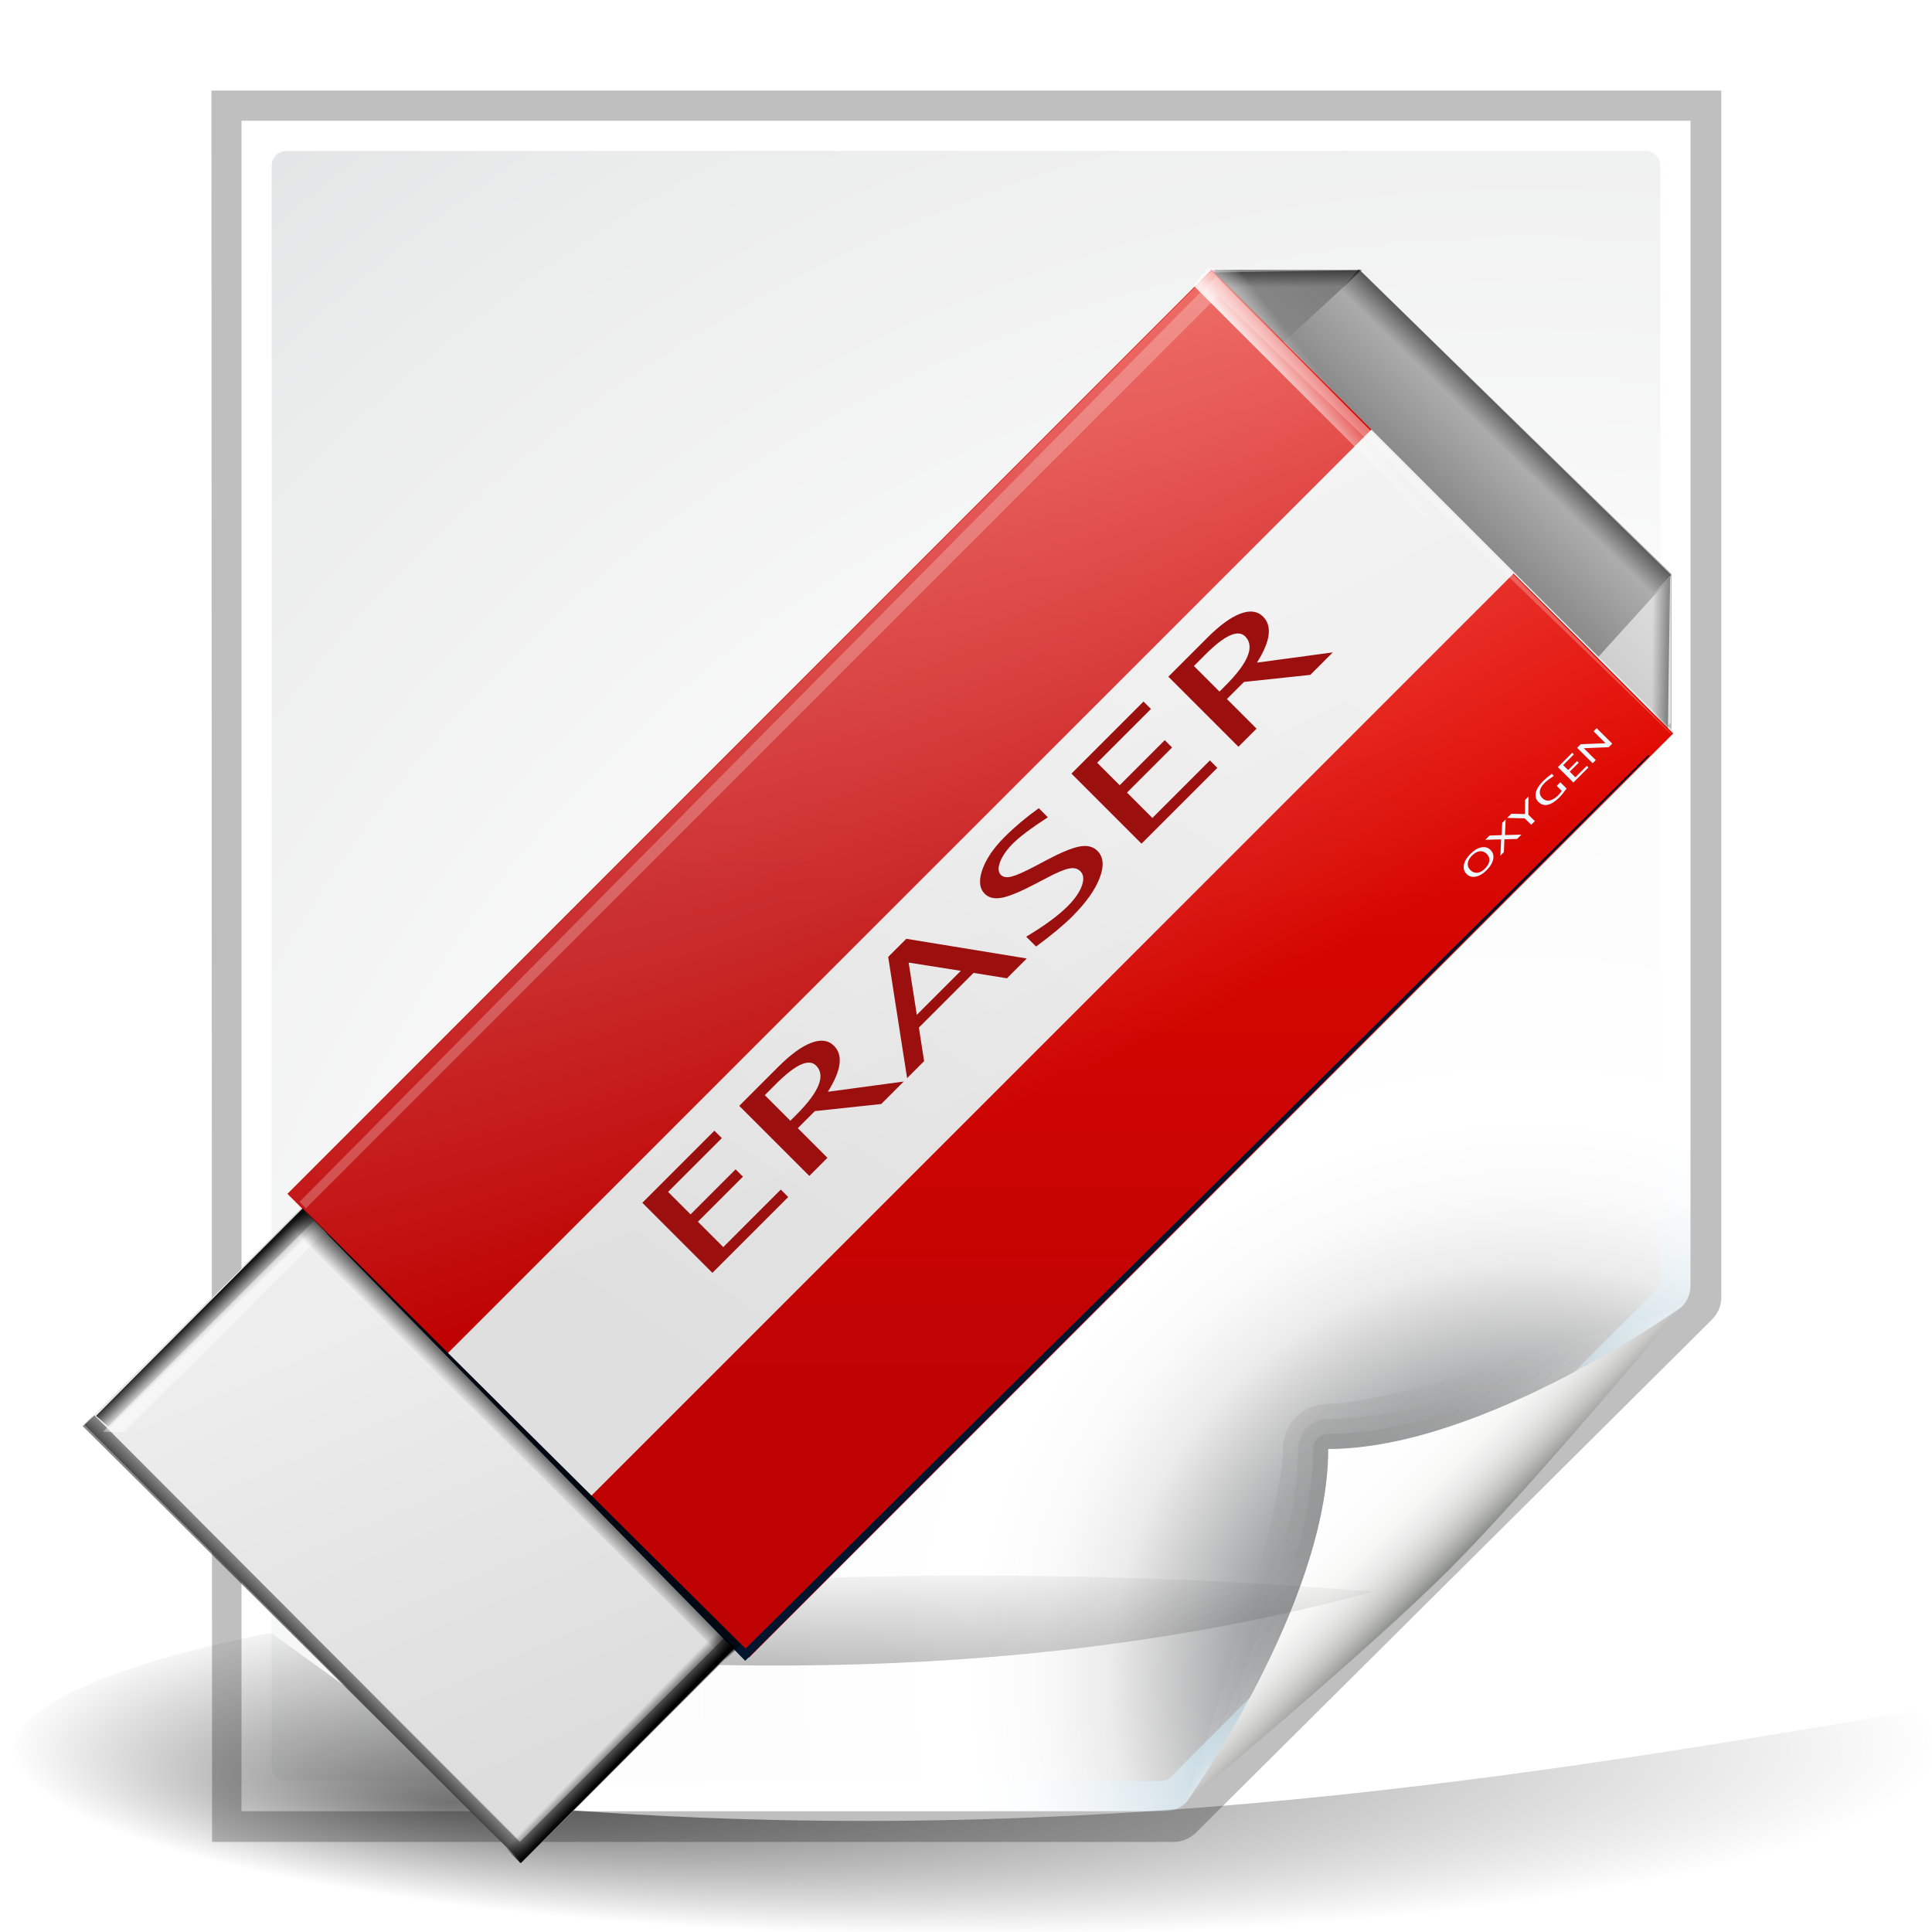 <?xml version="1.0" encoding="UTF-8" standalone="no"?>
<!-- Generator: Adobe Illustrator 12.0.0, SVG Export Plug-In . SVG Version: 6.00 Build 51448)  -->

<svg
   xmlns:ns="http://ns.adobe.com/SaveForWeb/1.0/"
   xmlns:dc="http://purl.org/dc/elements/1.1/"
   xmlns:cc="http://creativecommons.org/ns#"
   xmlns:rdf="http://www.w3.org/1999/02/22-rdf-syntax-ns#"
   xmlns:svg="http://www.w3.org/2000/svg"
   xmlns="http://www.w3.org/2000/svg"
   xmlns:xlink="http://www.w3.org/1999/xlink"
   xmlns:sodipodi="http://sodipodi.sourceforge.net/DTD/sodipodi-0.dtd"
   xmlns:inkscape="http://www.inkscape.org/namespaces/inkscape"
   version="1.1"
   id="Layer_1"
   width="128"
   height="128"
   viewBox="0 0 128 128"
   overflow="visible"
   enable-background="new 0 0 128 128"
   xml:space="preserve"
   sodipodi:version="0.32"
   inkscape:version="0.47 r22583"
   sodipodi:docname="document-new_moderaser.svg"
   inkscape:output_extension="org.inkscape.output.svgz.inkscape"
   inkscape:export-filename="/Users/david/Desktop/sandbox/document-new2.png"
   inkscape:export-xdpi="22.5"
   inkscape:export-ydpi="22.5"><defs
   id="defs105"><inkscape:perspective
     sodipodi:type="inkscape:persp3d"
     inkscape:vp_x="0 : 64 : 1"
     inkscape:vp_y="0 : 1000 : 0"
     inkscape:vp_z="128 : 64 : 1"
     inkscape:persp3d-origin="64 : 42.666667 : 1"
     id="perspective106" /><linearGradient
     id="linearGradient6740"><stop
       style="stop-color:#004d00;stop-opacity:0;"
       offset="0"
       id="stop6742" /><stop
       id="stop6748"
       offset="0.5"
       style="stop-color:#004d00;stop-opacity:1;" /><stop
       style="stop-color:#004d00;stop-opacity:0;"
       offset="1"
       id="stop6744" /></linearGradient><linearGradient
     gradientTransform="matrix(0,1,-1,0,-39.998,140.003)"
     y2="-383.998"
     x2="-23.516"
     y1="-383.997"
     x1="-84.002"
     gradientUnits="userSpaceOnUse"
     id="linearGradient3711"><stop
       id="stop3713"
       style="stop-color:white;stop-opacity:1;"
       offset="0" /><stop
       id="stop3715"
       style="stop-color:white;stop-opacity:0;"
       offset="1" /></linearGradient><filter
     inkscape:collect="always"
     id="filter7317"><feGaussianBlur
       inkscape:collect="always"
       stdDeviation="2.881"
       id="feGaussianBlur7319" /></filter><clipPath
     clipPathUnits="userSpaceOnUse"
     id="clipPath5163"><circle
       sodipodi:ry="36"
       sodipodi:rx="36"
       sodipodi:cy="92"
       sodipodi:cx="343.99899"
       style="fill:url(#linearGradient5167);fill-opacity:1"
       r="36"
       rx="8.001"
       cx="343.999"
       cy="92"
       ry="8.001"
       id="circle5165" /></clipPath><linearGradient
     id="linearGradient4296"><stop
       id="stop4298"
       offset="0"
       style="stop-color:#00ff00;stop-opacity:1" /><stop
       id="stop4300"
       offset="1"
       style="stop-color:#006500;stop-opacity:1" /></linearGradient><linearGradient
     inkscape:collect="always"
     xlink:href="#linearGradient4296"
     id="linearGradient4272"
     gradientUnits="userSpaceOnUse"
     x1="328.124"
     y1="120.812"
     x2="336.981"
     y2="87.759" /><linearGradient
     gradientTransform="matrix(0,1,-1,0,-39.998,140.003)"
     y2="-383.997"
     x2="-12.003"
     y1="-383.997"
     x1="-84.002"
     gradientUnits="userSpaceOnUse"
     id="linearGradient4770"><stop
       id="stop4772"
       style="stop-color:#e5ff00;stop-opacity:1"
       offset="0" /><stop
       id="stop4774"
       style="stop-color:#bff500;stop-opacity:0;"
       offset="1" /></linearGradient><linearGradient
     gradientTransform="matrix(0,1,-1,0,-39.998,140.003)"
     y2="-383.997"
     x2="-12.003"
     y1="-383.997"
     x1="-84.002"
     gradientUnits="userSpaceOnUse"
     id="linearGradient5958"><stop
       id="stop5960"
       style="stop-color:#008c00;stop-opacity:1"
       offset="0" /><stop
       id="stop5962"
       style="stop-color:#00bf00;stop-opacity:1"
       offset="1" /></linearGradient><linearGradient
     y2="0"
     x2="28"
     y1="57.5"
     x1="28"
     gradientUnits="userSpaceOnUse"
     id="linearGradient18668">
			<stop
   id="stop18670"
   style="stop-color:#fffccf;stop-opacity:1;"
   offset="0" />
			<stop
   id="stop18672"
   style="stop-color:white;stop-opacity:0;"
   offset="1" />
		</linearGradient><linearGradient
     id="XMLID_2_"
     gradientUnits="userSpaceOnUse"
     x1="28"
     y1="57.5"
     x2="28"
     y2="0">
			<stop
   offset="0"
   style="stop-color:#FFEA00"
   id="stop12" />
			<stop
   offset="1"
   style="stop-color:#FFCC00"
   id="stop14" />
		</linearGradient><linearGradient
     inkscape:collect="always"
     xlink:href="#XMLID_9_"
     id="linearGradient2291"
     gradientUnits="userSpaceOnUse"
     x1="94.344"
     y1="102.345"
     x2="86.536"
     y2="94.537" /><linearGradient
     inkscape:collect="always"
     xlink:href="#XMLID_10_"
     id="linearGradient2293"
     gradientUnits="userSpaceOnUse"
     x1="95"
     y1="103"
     x2="86.587"
     y2="94.587" /><linearGradient
     inkscape:collect="always"
     xlink:href="#XMLID_11_"
     id="linearGradient2295"
     gradientUnits="userSpaceOnUse"
     x1="95"
     y1="103"
     x2="87.293"
     y2="95.293" /><linearGradient
     inkscape:collect="always"
     xlink:href="#XMLID_12_"
     id="linearGradient2297"
     gradientUnits="userSpaceOnUse"
     x1="96"
     y1="104"
     x2="88"
     y2="96" /><linearGradient
     inkscape:collect="always"
     xlink:href="#XMLID_2_"
     id="linearGradient2299"
     gradientUnits="userSpaceOnUse"
     x1="28"
     y1="57.5"
     x2="28"
     y2="0" /><radialGradient
     inkscape:collect="always"
     xlink:href="#XMLID_8_"
     id="radialGradient2272"
     gradientUnits="userSpaceOnUse"
     gradientTransform="matrix(0.979,0,0,0.982,1.362,1.164)"
     cx="102"
     cy="112.305"
     r="139.559" /><radialGradient
     inkscape:collect="always"
     xlink:href="#XMLID_7_"
     id="radialGradient2275"
     gradientUnits="userSpaceOnUse"
     gradientTransform="translate(2.4e-6,0)"
     cx="102"
     cy="112.305"
     r="139.559" /><radialGradient
     inkscape:collect="always"
     xlink:href="#linearGradient18668"
     id="radialGradient3239"
     gradientUnits="userSpaceOnUse"
     gradientTransform="matrix(1,0,0,1.292,-4,-19.579)"
     cx="30.01"
     cy="34.75"
     fx="30.01"
     fy="34.75"
     r="20.781" /><filter
     inkscape:collect="always"
     id="filter3241"><feGaussianBlur
       inkscape:collect="always"
       stdDeviation="1.039"
       id="feGaussianBlur3243" /></filter><inkscape:perspective
     id="perspective3196"
     inkscape:persp3d-origin="0.5 : 0.33333333 : 1"
     inkscape:vp_z="1 : 0.5 : 1"
     inkscape:vp_y="0 : 1000 : 0"
     inkscape:vp_x="0 : 0.5 : 1"
     sodipodi:type="inkscape:persp3d" /><radialGradient
     inkscape:collect="always"
     xlink:href="#linearGradient3291"
     id="radialGradient3107"
     gradientUnits="userSpaceOnUse"
     gradientTransform="matrix(1,0,0,0.198,1427.522,235.172)"
     cx="63.912"
     cy="115.709"
     fx="28.866"
     fy="135.335"
     r="63.912" /><linearGradient
     id="linearGradient3291"
     inkscape:collect="always"><stop
       id="stop3293"
       offset="0"
       style="stop-color:#000000;stop-opacity:1;" /><stop
       id="stop3295"
       offset="1"
       style="stop-color:#000000;stop-opacity:0;" /></linearGradient><linearGradient
     inkscape:collect="always"
     xlink:href="#linearGradient4131"
     id="linearGradient3518"
     gradientUnits="userSpaceOnUse"
     gradientTransform="matrix(0.47,0,0,0.468,905.63,21.579)"
     x1="1316.358"
     y1="335.241"
     x2="1328.429"
     y2="323.17" /><linearGradient
     id="linearGradient4131"><stop
       style="stop-color:#888888;stop-opacity:1;"
       offset="0"
       id="stop4133" /><stop
       style="stop-color:#888888;stop-opacity:0;"
       offset="1"
       id="stop4135" /></linearGradient><linearGradient
     inkscape:collect="always"
     xlink:href="#linearGradient4178"
     id="linearGradient3515"
     gradientUnits="userSpaceOnUse"
     gradientTransform="matrix(0.465,0,0,0.464,911.009,24.174)"
     x1="1182.049"
     y1="508.391"
     x2="1152.983"
     y2="441.958" /><linearGradient
     id="linearGradient4178"><stop
       style="stop-color:#dddddd;stop-opacity:1;"
       offset="0"
       id="stop4180" /><stop
       style="stop-color:#eeeeee;stop-opacity:1;"
       offset="1"
       id="stop4182" /></linearGradient><linearGradient
     inkscape:collect="always"
     xlink:href="#linearGradient4141"
     id="linearGradient3512"
     gradientUnits="userSpaceOnUse"
     x1="-140.094"
     y1="197.047"
     x2="-214.406"
     y2="310.047"
     gradientTransform="matrix(0.47,0,0,0.47,1574.81,89.504)" /><linearGradient
     id="linearGradient4141"><stop
       style="stop-color:#eeeeee;stop-opacity:1;"
       offset="0"
       id="stop4143" /><stop
       style="stop-color:#dfdfdf;stop-opacity:1;"
       offset="1"
       id="stop4145" /></linearGradient><linearGradient
     inkscape:collect="always"
     xlink:href="#linearGradient3521"
     id="linearGradient3549"
     gradientUnits="userSpaceOnUse"
     x1="1465.481"
     y1="261.605"
     x2="1464.507"
     y2="260.597"
     gradientTransform="matrix(-1,0,0,-1,2908.704,488.066)" /><linearGradient
     inkscape:collect="always"
     id="linearGradient3521"><stop
       style="stop-color:#000000;stop-opacity:1;"
       offset="0"
       id="stop3523" /><stop
       style="stop-color:#000000;stop-opacity:0;"
       offset="1"
       id="stop3525" /></linearGradient><linearGradient
     inkscape:collect="always"
     xlink:href="#linearGradient3521"
     id="linearGradient3539"
     gradientUnits="userSpaceOnUse"
     gradientTransform="matrix(-0.483,-1.468,0.509,-1.547,2090.872,2716.927)"
     x1="1465.824"
     y1="261.93"
     x2="1465.232"
     y2="261.309" /><linearGradient
     inkscape:collect="always"
     xlink:href="#linearGradient3462"
     id="linearGradient3468"
     x1="1480.383"
     y1="204.039"
     x2="1480.383"
     y2="160.582"
     gradientUnits="userSpaceOnUse" /><linearGradient
     id="linearGradient3462"><stop
       style="stop-color:#bf0303;stop-opacity:1;"
       offset="0"
       id="stop3464" /><stop
       style="stop-color:#e20800;stop-opacity:1;"
       offset="1"
       id="stop3466" /></linearGradient><linearGradient
     inkscape:collect="always"
     xlink:href="#linearGradient3521"
     id="linearGradient3543"
     gradientUnits="userSpaceOnUse"
     gradientTransform="matrix(1.826,0.483,1.924,-0.509,-1642.15,-392.854)"
     x1="1465.824"
     y1="261.93"
     x2="1465.232"
     y2="261.309" /><linearGradient
     inkscape:collect="always"
     xlink:href="#linearGradient3462"
     id="linearGradient3505"
     gradientUnits="userSpaceOnUse"
     x1="1242.429"
     y1="449.115"
     x2="1242.429"
     y2="352.728"
     gradientTransform="matrix(0.47,0,0,0.47,904.472,22.541)" /><linearGradient
     id="linearGradient3239"><stop
       style="stop-color:#bf0303;stop-opacity:1;"
       offset="0"
       id="stop3241" /><stop
       style="stop-color:#e20800;stop-opacity:1;"
       offset="1"
       id="stop3243" /></linearGradient><radialGradient
     inkscape:collect="always"
     xlink:href="#linearGradient3525"
     id="radialGradient3533"
     cx="1518.174"
     cy="154.831"
     fx="1518.174"
     fy="154.831"
     r="45.835"
     gradientTransform="matrix(3.168,-1.932,0.555,0.911,-3369.55,2935.457)"
     gradientUnits="userSpaceOnUse" /><linearGradient
     inkscape:collect="always"
     id="linearGradient3525"><stop
       style="stop-color:#ffffff;stop-opacity:1;"
       offset="0"
       id="stop3527" /><stop
       style="stop-color:#ffffff;stop-opacity:0;"
       offset="1"
       id="stop3529" /></linearGradient><linearGradient
     inkscape:collect="always"
     xlink:href="#linearGradient3521"
     id="linearGradient3474"
     gradientUnits="userSpaceOnUse"
     x1="1465.481"
     y1="261.605"
     x2="1464.492"
     y2="260.638" /><linearGradient
     inkscape:collect="always"
     xlink:href="#linearGradient3521"
     id="linearGradient3531"
     gradientUnits="userSpaceOnUse"
     x1="1465.824"
     y1="261.93"
     x2="1465.232"
     y2="261.309"
     gradientTransform="matrix(1.8752556e-7,2.076,-2.188,1.779177e-7,2014.203,-2796.184)" /><linearGradient
     inkscape:collect="always"
     xlink:href="#linearGradient3521"
     id="linearGradient3535"
     gradientUnits="userSpaceOnUse"
     gradientTransform="matrix(-1.8752556e-7,-2.076,2.188,-1.779177e-7,963.788,3222.589)"
     x1="1465.824"
     y1="261.93"
     x2="1465.055"
     y2="261.141" /><linearGradient
     inkscape:collect="always"
     xlink:href="#linearGradient3472"
     id="linearGradient3478"
     x1="1183.029"
     y1="-950.544"
     x2="1183.356"
     y2="-953.163"
     gradientUnits="userSpaceOnUse" /><linearGradient
     inkscape:collect="always"
     id="linearGradient3472"><stop
       style="stop-color:#ffffff;stop-opacity:1;"
       offset="0"
       id="stop3474" /><stop
       style="stop-color:#ffffff;stop-opacity:0;"
       offset="1"
       id="stop3476" /></linearGradient><linearGradient
     inkscape:collect="always"
     xlink:href="#linearGradient3489"
     id="linearGradient3495"
     x1="1462.971"
     y1="237.539"
     x2="1461.313"
     y2="239.196"
     gradientUnits="userSpaceOnUse" /><linearGradient
     inkscape:collect="always"
     id="linearGradient3489"><stop
       style="stop-color:#000000;stop-opacity:1;"
       offset="0"
       id="stop3491" /><stop
       style="stop-color:#000000;stop-opacity:0;"
       offset="1"
       id="stop3493" /></linearGradient><linearGradient
     y2="239.196"
     x2="1461.313"
     y1="237.539"
     x1="1462.971"
     gradientUnits="userSpaceOnUse"
     id="linearGradient3304"
     xlink:href="#linearGradient3489"
     inkscape:collect="always" /></defs><sodipodi:namedview
   inkscape:window-height="670"
   inkscape:window-width="1022"
   inkscape:pageshadow="2"
   inkscape:pageopacity="0.0"
   guidetolerance="10.0"
   gridtolerance="10.0"
   objecttolerance="10.0"
   borderopacity="1.0"
   bordercolor="#666666"
   pagecolor="#ffffff"
   id="base"
   inkscape:zoom="2.8284271"
   inkscape:cx="63.856972"
   inkscape:cy="71.573747"
   inkscape:window-x="2"
   inkscape:window-y="27"
   inkscape:current-layer="Layer_1"
   showgrid="true"
   showguides="true"
   inkscape:guide-bbox="true"
   inkscape:window-maximized="0"><inkscape:grid
     id="GridFromPre046Settings"
     type="xygrid"
     originx="0px"
     originy="0px"
     spacingx="4px"
     spacingy="4px"
     color="#0000ff"
     empcolor="#0000ff"
     opacity="0.2"
     empopacity="0.4"
     empspacing="2" /></sodipodi:namedview>

<radialGradient
   id="XMLID_7_"
   cx="102"
   cy="112.305"
   r="139.559"
   gradientUnits="userSpaceOnUse">
	<stop
   offset="0"
   style="stop-color:#00537D"
   id="stop16" />
	<stop
   offset="0.015"
   style="stop-color:#186389"
   id="stop18" />
	<stop
   offset="0.056"
   style="stop-color:#558CA8"
   id="stop20" />
	<stop
   offset="0.096"
   style="stop-color:#89AFC3"
   id="stop22" />
	<stop
   offset="0.136"
   style="stop-color:#B3CCD8"
   id="stop24" />
	<stop
   offset="0.174"
   style="stop-color:#D4E2E9"
   id="stop26" />
	<stop
   offset="0.21"
   style="stop-color:#ECF2F5"
   id="stop28" />
	<stop
   offset="0.243"
   style="stop-color:#FAFCFD"
   id="stop30" />
	<stop
   offset="0.272"
   style="stop-color:#FFFFFF"
   id="stop32" />
</radialGradient>

<radialGradient
   id="XMLID_8_"
   cx="102"
   cy="112.305"
   r="139.559"
   gradientUnits="userSpaceOnUse">
	<stop
   offset="0"
   style="stop-color:#535557"
   id="stop37" />
	
	<stop
   offset="0.114"
   style="stop-color:#898A8C"
   id="stop41" />
	
	
	<stop
   offset="0.203"
   style="stop-color:#ECECEC"
   id="stop47" />
	<stop
   offset="0.236"
   style="stop-color:#FAFAFA"
   id="stop49" />
	<stop
   offset="0.272"
   style="stop-color:#FFFFFF"
   id="stop51" />
	<stop
   offset="0.531"
   style="stop-color:#FAFAFA"
   id="stop53" />
	<stop
   offset="0.845"
   style="stop-color:#EBECEC"
   id="stop55" />
	<stop
   offset="1"
   style="stop-color:#E1E2E3"
   id="stop57" />
</radialGradient>

<linearGradient
   id="XMLID_9_"
   gradientUnits="userSpaceOnUse"
   x1="94.344"
   y1="102.345"
   x2="86.536"
   y2="94.537">
	<stop
   offset="0"
   style="stop-color:#FFFFFF"
   id="stop62" />
	<stop
   offset="1"
   style="stop-color:#555753"
   id="stop64" />
</linearGradient>

<linearGradient
   id="XMLID_10_"
   gradientUnits="userSpaceOnUse"
   x1="95"
   y1="103"
   x2="86.587"
   y2="94.587">
	<stop
   offset="0"
   style="stop-color:#FFFFFF"
   id="stop69" />
	<stop
   offset="1"
   style="stop-color:#555753"
   id="stop71" />
</linearGradient>

<linearGradient
   id="XMLID_11_"
   gradientUnits="userSpaceOnUse"
   x1="95"
   y1="103"
   x2="87.293"
   y2="95.293">
	<stop
   offset="0"
   style="stop-color:#FFFFFF"
   id="stop76" />
	<stop
   offset="1"
   style="stop-color:#393B38"
   id="stop78" />
</linearGradient>

<linearGradient
   id="XMLID_12_"
   gradientUnits="userSpaceOnUse"
   x1="96"
   y1="104"
   x2="88"
   y2="96">
	<stop
   offset="0"
   style="stop-color:#888A85"
   id="stop83" />
	<stop
   offset="0.007"
   style="stop-color:#8C8E89"
   id="stop85" />
	<stop
   offset="0.067"
   style="stop-color:#ABACA9"
   id="stop87" />
	<stop
   offset="0.135"
   style="stop-color:#C5C6C4"
   id="stop89" />
	<stop
   offset="0.211"
   style="stop-color:#DBDBDA"
   id="stop91" />
	<stop
   offset="0.301"
   style="stop-color:#EBEBEB"
   id="stop93" />
	<stop
   offset="0.412"
   style="stop-color:#F7F7F6"
   id="stop95" />
	<stop
   offset="0.568"
   style="stop-color:#FDFDFD"
   id="stop97" />
	<stop
   offset="1"
   style="stop-color:#FFFFFF"
   id="stop99" />
</linearGradient>
<path
   id="path6594"
   d="M 23,9 L 23.041,121 L 84.172,121 C 84.702,121 85.211,120.789 85.586,120.414 L 118.414,87.586 C 118.789,87.211 119,86.702 119,86.172 L 119,9 L 23,9 z "
   style="opacity:0.5;fill:#000000;fill-opacity:1;filter:url(#filter3241)"
   transform="matrix(1.042,0,0,1.036,-9.958,-3.322)"
   sodipodi:nodetypes="cccccccc" /><path
   style="fill:url(#radialGradient2275)"
   d="M 16,8 L 16,120 L 77.172,120 C 77.702,120 78.211,119.789 78.586,119.414 L 111.414,86.586 C 111.789,86.211 112,85.702 112,85.172 L 112,8 L 16,8 z "
   id="path34"
   sodipodi:nodetypes="cccccccc" /><path
   style="fill:url(#radialGradient2272);fill-opacity:1"
   d="M 18.979,10 C 18.439,10 18,10.441 18,10.982 L 18,117.018 C 18,117.56 18.439,118 18.979,118 L 76.892,118 C 77.149,118 77.402,117.896 77.584,117.712 L 109.713,85.481 C 109.896,85.298 110,85.045 110,84.787 L 110,10.982 C 110,10.441 109.562,10 109.021,10 L 18.979,10 z "
   id="path59" /><g
   id="g1973"
   transform="translate(2.4e-6,0)"><path
     style="opacity:0.1;fill:url(#linearGradient2291)"
     id="path66"
     d="M 111.414,86.586 C 111.664,86.336 93.035,93 88,93 C 86.346,93 85,94.346 85,96 C 85,101.035 78.336,119.664 78.586,119.414 L 111.414,86.586 z " /><path
     style="opacity:0.1;fill:url(#linearGradient2293)"
     id="path73"
     d="M 111.414,86.586 C 111.789,86.211 97.444,94 88,94 C 86.897,94 86,94.897 86,96 C 86,105.444 78.211,119.789 78.586,119.414 L 111.414,86.586 z " /><path
     style="opacity:0.1;fill:url(#linearGradient2295)"
     id="path80"
     d="M 111.414,86.586 C 111.653,86.347 97.807,95 88,95 C 87.447,95 87,95.447 87,96 C 87,105.807 78.347,119.653 78.586,119.414 L 111.414,86.586 z " /><path
     style="fill:url(#linearGradient2297)"
     id="path101"
     d="M 78.586,119.414 C 78.586,119.414 90.5,109.5 96,104 C 101.5,98.5 111.414,86.586 111.414,86.586 C 111.414,86.586 98.25,96 88,96 C 88,106.25 78.586,119.414 78.586,119.414 z " /></g>

<g
   transform="matrix(1.002,0,0,1.002,-1429.713,-143.051)"
   id="g3161"><path
     style="fill:#ffffff;fill-opacity:0.757;fill-rule:nonzero;stroke:none"
     d="m 1478.415,145.632 0,-2.795 0,2.795 z"
     id="path2276"
     sodipodi:nodetypes="ccc" /><path
     id="path3289"
     d="m 1491.429,246.944 c -17.89,0 -34.051,1.358 -45.656,3.562 26.775,3.696 50.569,3.275 71.875,-2.5 -8.007,-0.671 -16.869,-1.062 -26.219,-1.062 z m -46.656,3.781 c -10.671,2.123 -17.25,4.961 -17.25,8.094 0,6.557 28.627,11.875 63.906,11.875 35.279,0 63.906,-5.318 63.906,-11.875 0,-1.01 -0.66,-2.001 -1.938,-2.938 -28.801,4.99 -58.056,9.342 -92.812,6.25 l -15.812,-11.406 z"
     style="opacity:0.549;fill:url(#radialGradient3107);fill-opacity:1;fill-rule:nonzero;stroke:none" /><path
     style="fill:#888888;fill-opacity:1;stroke:none"
     d="m 1447.12,222.322 -14.667,14.667 28.916,28.916 14.667,-14.667 -28.916,-28.916 z"
     id="path4106" /><path
     style="fill:#bbbbbb;fill-opacity:1;stroke:none"
     d="m 1516.815,160.664 -9.803,0 30.372,30.649 0,-10.599 -20.569,-20.05 z"
     id="path4108"
     sodipodi:nodetypes="ccccc" /><path
     sodipodi:nodetypes="ccccc"
     id="rect4127"
     d="m 1507.275,160.609 9.648,0 -6.175,5.692 -4.631,-4.438 1.158,-1.254 z"
     style="opacity:0.583;fill:#4b4b4b;fill-opacity:1;stroke:none" /><path
     sodipodi:nodetypes="ccccc"
     id="path4119"
     d="m 1516.781,160.608 -9.71,0 30.082,30.456 0,-10.532 -20.373,-19.923 z"
     style="fill:url(#linearGradient3518);fill-opacity:1;stroke:none" /><path
     sodipodi:nodetypes="ccccc"
     id="path3467"
     d="m 1447.608,221.853 -14.509,14.489 28.135,28.214 14.509,-14.489 -28.135,-28.214 z"
     style="fill:url(#linearGradient3515);fill-opacity:1;stroke:none" /><path
     id="rect4110"
     d="m 1517.536,171.167 -61.104,61.104 9.465,9.465 61.031,-61.046 10.521,10.536 0.073,-0.073 -19.987,-19.987 z"
     style="fill:url(#linearGradient3512);fill-opacity:1;stroke:none" /><path
     sodipodi:nodetypes="ccccc"
     id="path3547"
     d="m 1434.837,237.812 14.151,-14.135 -1.569,-1.57 -14.207,14.274 1.626,1.431 z"
     style="opacity:0.906;fill:url(#linearGradient3549);fill-opacity:1;stroke:none" /><path
     sodipodi:nodetypes="ccccc"
     id="path3498"
     d="m 1448.849,222.263 -15.188,15.172 1.375,0.016 14.531,-14.469 -0.719,-0.719 z"
     style="opacity:0.483;fill:#ffffff;fill-opacity:1;stroke:none" /><path
     sodipodi:nodetypes="ccccc"
     id="path3537"
     d="m 1507.189,162.54 8.133,-0.389 1.45,-1.522 -9.639,0.151 0.056,1.76 z"
     style="opacity:0.828;fill:url(#linearGradient3539);fill-opacity:1;stroke:none" /><path
     id="rect4112"
     d="m 1506.97,160.602 -61.104,61.104 10.566,10.566 61.104,-61.104 -10.566,-10.566 z"
     style="fill:url(#linearGradient3468);fill-opacity:1;stroke:none" /><path
     sodipodi:nodetypes="ccccc"
     id="rect4129"
     d="m 1531.732,187.093 4.342,4.631 1.254,-1.158 0,-9.648 -5.596,6.175 z"
     style="opacity:0.583;fill:#ffffff;fill-opacity:1;stroke:none" /><path
     style="opacity:0.828;fill:url(#linearGradient3543);fill-opacity:1;stroke:none"
     d="m 1534.954,190.829 0.735,-8.1 1.601,-1.838 -0.147,9.995 -2.189,-0.056 z"
     id="path3541"
     sodipodi:nodetypes="ccccc" /><path
     style="fill:url(#linearGradient3505);fill-opacity:1;stroke:none"
     d="m 1526.927,180.697 -61.104,61.104 10.566,10.566 61.104,-61.104 -10.566,-10.566 z"
     id="path4117" /><path
     sodipodi:nodetypes="ccccc"
     style="opacity:0.494;fill:url(#radialGradient3533);fill-opacity:1;stroke:none"
     d="m 1506.97,160.653 -61.104,61.104 30.566,30.816 61.104,-61.104 -30.566,-30.816 z"
     id="path3523" /><path
     sodipodi:nodetypes="cccccccc"
     id="path4186"
     d="m 1507.258,161.058 -60.589,61.169 0.416,0.436 60.325,-60.346 29.945,28.985 0.01,-0.047 -19.95,-20.075 -10.152,-10.121 z"
     style="opacity:0.244;fill:#ffffff;fill-opacity:1;stroke:none" /><path
     id="text2494"
     d="m 1525.15,200.308 c -0.235,0.235 -0.474,0.376 -0.716,0.422 -0.242,0.044 -0.444,-0.014 -0.606,-0.176 -0.163,-0.162 -0.222,-0.364 -0.176,-0.605 0.046,-0.242 0.19,-0.483 0.43,-0.724 0.24,-0.24 0.481,-0.384 0.723,-0.431 0.242,-0.047 0.444,0.01 0.607,0.172 0.166,0.165 0.226,0.369 0.179,0.61 -0.047,0.241 -0.194,0.485 -0.441,0.732 m -0.105,-0.112 c 0.173,-0.173 0.27,-0.345 0.289,-0.515 0.019,-0.17 -0.041,-0.324 -0.178,-0.461 -0.134,-0.133 -0.286,-0.189 -0.457,-0.169 -0.17,0.02 -0.339,0.114 -0.507,0.282 -0.169,0.169 -0.263,0.338 -0.281,0.509 -0.019,0.17 0.038,0.322 0.173,0.456 0.134,0.133 0.286,0.191 0.457,0.174 0.171,-0.018 0.339,-0.109 0.505,-0.275 m 1.02,-0.855 0.047,-1.076 -1.046,0.026 0.284,-0.284 0.795,-0.023 0.041,-0.814 0.227,-0.227 -0.046,1.036 1.086,-0.028 -0.284,0.284 -0.838,0.026 -0.038,0.851 -0.228,0.228 m 2.038,-2.039 -0.429,-0.427 -1.164,-0.029 0.275,-0.275 0.903,0.021 0.011,-0.936 0.223,-0.224 -0.011,1.199 0.431,0.429 -0.241,0.241 m 2.341,-2.398 c -0.17,0.241 -0.331,0.438 -0.484,0.591 -0.27,0.27 -0.523,0.431 -0.76,0.483 -0.236,0.051 -0.441,-0.01 -0.615,-0.182 -0.17,-0.169 -0.229,-0.374 -0.178,-0.614 0.051,-0.24 0.208,-0.492 0.472,-0.756 0.173,-0.173 0.368,-0.337 0.585,-0.493 l 0.135,0.134 c -0.282,0.186 -0.485,0.341 -0.609,0.466 -0.183,0.183 -0.288,0.363 -0.314,0.54 -0.025,0.176 0.03,0.332 0.167,0.468 0.135,0.135 0.295,0.186 0.479,0.152 0.183,-0.034 0.373,-0.149 0.568,-0.344 0.08,-0.08 0.158,-0.175 0.234,-0.286 l -0.334,-0.333 0.239,-0.24 0.415,0.414 m 0.449,-0.394 -1.026,-1.022 0.947,-0.948 0.109,0.108 -0.707,0.707 0.329,0.328 0.592,-0.593 0.107,0.107 -0.592,0.593 0.372,0.37 0.756,-0.757 0.109,0.108 -0.997,0.997 m 1.274,-1.275 -1.027,-1.022 0.236,-0.236 1.646,-0.065 -0.793,-0.789 0.206,-0.206 1.027,1.022 -0.235,0.235 -1.647,0.066 0.793,0.789 -0.206,0.206"
     style="font-size:2.579px;font-style:normal;font-weight:normal;fill:#f0f8ff;fill-opacity:1;stroke:none;font-family:Lucida Sans" /><path
     style="fill:#00142d;fill-opacity:1;stroke:none"
     d="m 1476.136,252.577 59.801,-59.856 -0.108,-0.025 -59.672,59.072 -27.674,-27.47 -0.01,0.047 27.659,28.233 z"
     id="path3489"
     sodipodi:nodetypes="ccccccc" /><path
     id="text3492"
     d="m 650.176,1632.333 0,-8.893 4.969,0 0,0.943 -3.707,0 0,2.854 3.107,0 0,0.931 -3.107,0 0,3.221 3.966,0 0,0.943 -5.228,0 m 6.682,0 0,-8.893 2.692,0 c 0.853,0 1.506,0.188 1.959,0.565 0.457,0.377 0.685,0.923 0.685,1.64 0,1.186 -0.599,2.027 -1.797,2.524 l 2.968,4.164 -1.55,0 -2.53,-3.761 -1.178,0 0,3.761 -1.25,0 m 1.25,-4.705 0.409,0 c 1.586,0 2.379,-0.623 2.379,-1.869 -10e-6,-0.917 -0.665,-1.376 -1.995,-1.376 l -0.793,0 0,3.245 m 11.044,1.304 -1.514,-3.834 -1.52,3.834 3.034,0 m 1.334,3.401 -0.967,-2.463 -3.767,0 -0.979,2.463 -1.172,0 3.527,-8.893 1.25,0 3.473,8.893 -1.364,0 m 4.386,0.222 c -0.597,0 -1.36,-0.13 -2.289,-0.391 l 0,-1.25 c 1.001,0.465 1.825,0.697 2.47,0.697 0.497,0 0.895,-0.13 1.196,-0.391 0.304,-0.26 0.457,-0.603 0.457,-1.028 -10e-6,-0.348 -0.1,-0.645 -0.3,-0.889 -0.196,-0.244 -0.561,-0.517 -1.094,-0.817 l -0.613,-0.355 c -0.757,-0.433 -1.292,-0.839 -1.604,-1.22 -0.308,-0.385 -0.463,-0.831 -0.463,-1.34 0,-0.685 0.248,-1.248 0.745,-1.688 0.497,-0.445 1.13,-0.667 1.899,-0.667 0.685,0 1.408,0.114 2.169,0.343 l 0,1.154 c -0.937,-0.369 -1.636,-0.553 -2.097,-0.553 -0.437,0 -0.797,0.116 -1.082,0.348 -0.284,0.232 -0.427,0.525 -0.427,0.877 0,0.296 0.104,0.559 0.312,0.787 0.208,0.228 0.589,0.501 1.142,0.817 l 0.637,0.36 c 0.769,0.437 1.306,0.849 1.61,1.238 0.304,0.389 0.457,0.855 0.457,1.4 -10e-6,0.773 -0.286,1.394 -0.859,1.863 -0.569,0.469 -1.324,0.703 -2.265,0.703 m 4.891,-0.222 0,-8.893 4.969,0 0,0.943 -3.707,0 0,2.854 3.107,0 0,0.931 -3.107,0 0,3.221 3.966,0 0,0.943 -5.228,0 m 6.682,0 0,-8.893 2.692,0 c 0.853,0 1.506,0.188 1.959,0.565 0.457,0.377 0.685,0.923 0.685,1.64 0,1.186 -0.599,2.027 -1.797,2.524 l 2.968,4.164 -1.55,0 -2.53,-3.761 -1.178,0 0,3.761 -1.25,0 m 1.25,-4.705 0.409,0 c 1.586,0 2.379,-0.623 2.379,-1.869 -10e-6,-0.917 -0.665,-1.376 -1.995,-1.376 l -0.793,0 0,3.245"
     style="font-size:12.306px;font-style:normal;font-weight:normal;fill:#9c0f0f;fill-opacity:1;stroke:none;font-family:Lucida Sans"
     transform="matrix(0.959,-0.959,0.521,0.521,0,0)" /><path
     style="fill:url(#linearGradient3474);fill-opacity:1;stroke:none"
     d="m 1473.867,250.254 -14.151,14.135 1.569,1.57 14.207,-14.274 -1.626,-1.431 z"
     id="path3519"
     sodipodi:nodetypes="ccccc" /><path
     sodipodi:nodetypes="ccccc"
     id="path3529"
     d="m 1462.414,264.475 -28.918,-28.662 -1.168,1.249 28.963,28.778 1.123,-1.366 z"
     style="opacity:0.867;fill:url(#linearGradient3531);fill-opacity:1;stroke:none" /><path
     style="opacity:0.661;fill:url(#linearGradient3535);fill-opacity:1;stroke:none"
     d="m 1515.165,162.342 20.612,20.106 1.581,-1.662 -20.657,-20.223 -1.536,1.778 z"
     id="path3533"
     sodipodi:nodetypes="ccccc" /><path
     sodipodi:nodetypes="ccccccc"
     id="rect2498"
     d="m 1180.472,-953.336 40.748,0.436 1.226,1.067 c 0,0 -0.01,1.158 0.027,1.23 l -43.236,0.018 -0.167,-1.515 1.402,-1.237 z"
     style="opacity:0.85;fill:url(#linearGradient3478);fill-opacity:1;stroke:none"
     transform="matrix(0.707,0.707,-0.707,0.707,0,0)" /><path
     sodipodi:nodetypes="ccccc"
     id="path3480"
     d="m 1446.897,222.674 -1.031,1.031 28.978,28.804 1,-1 -28.947,-28.835 z"
     style="fill:url(#linearGradient3304);fill-opacity:1;stroke:none" /></g></svg>